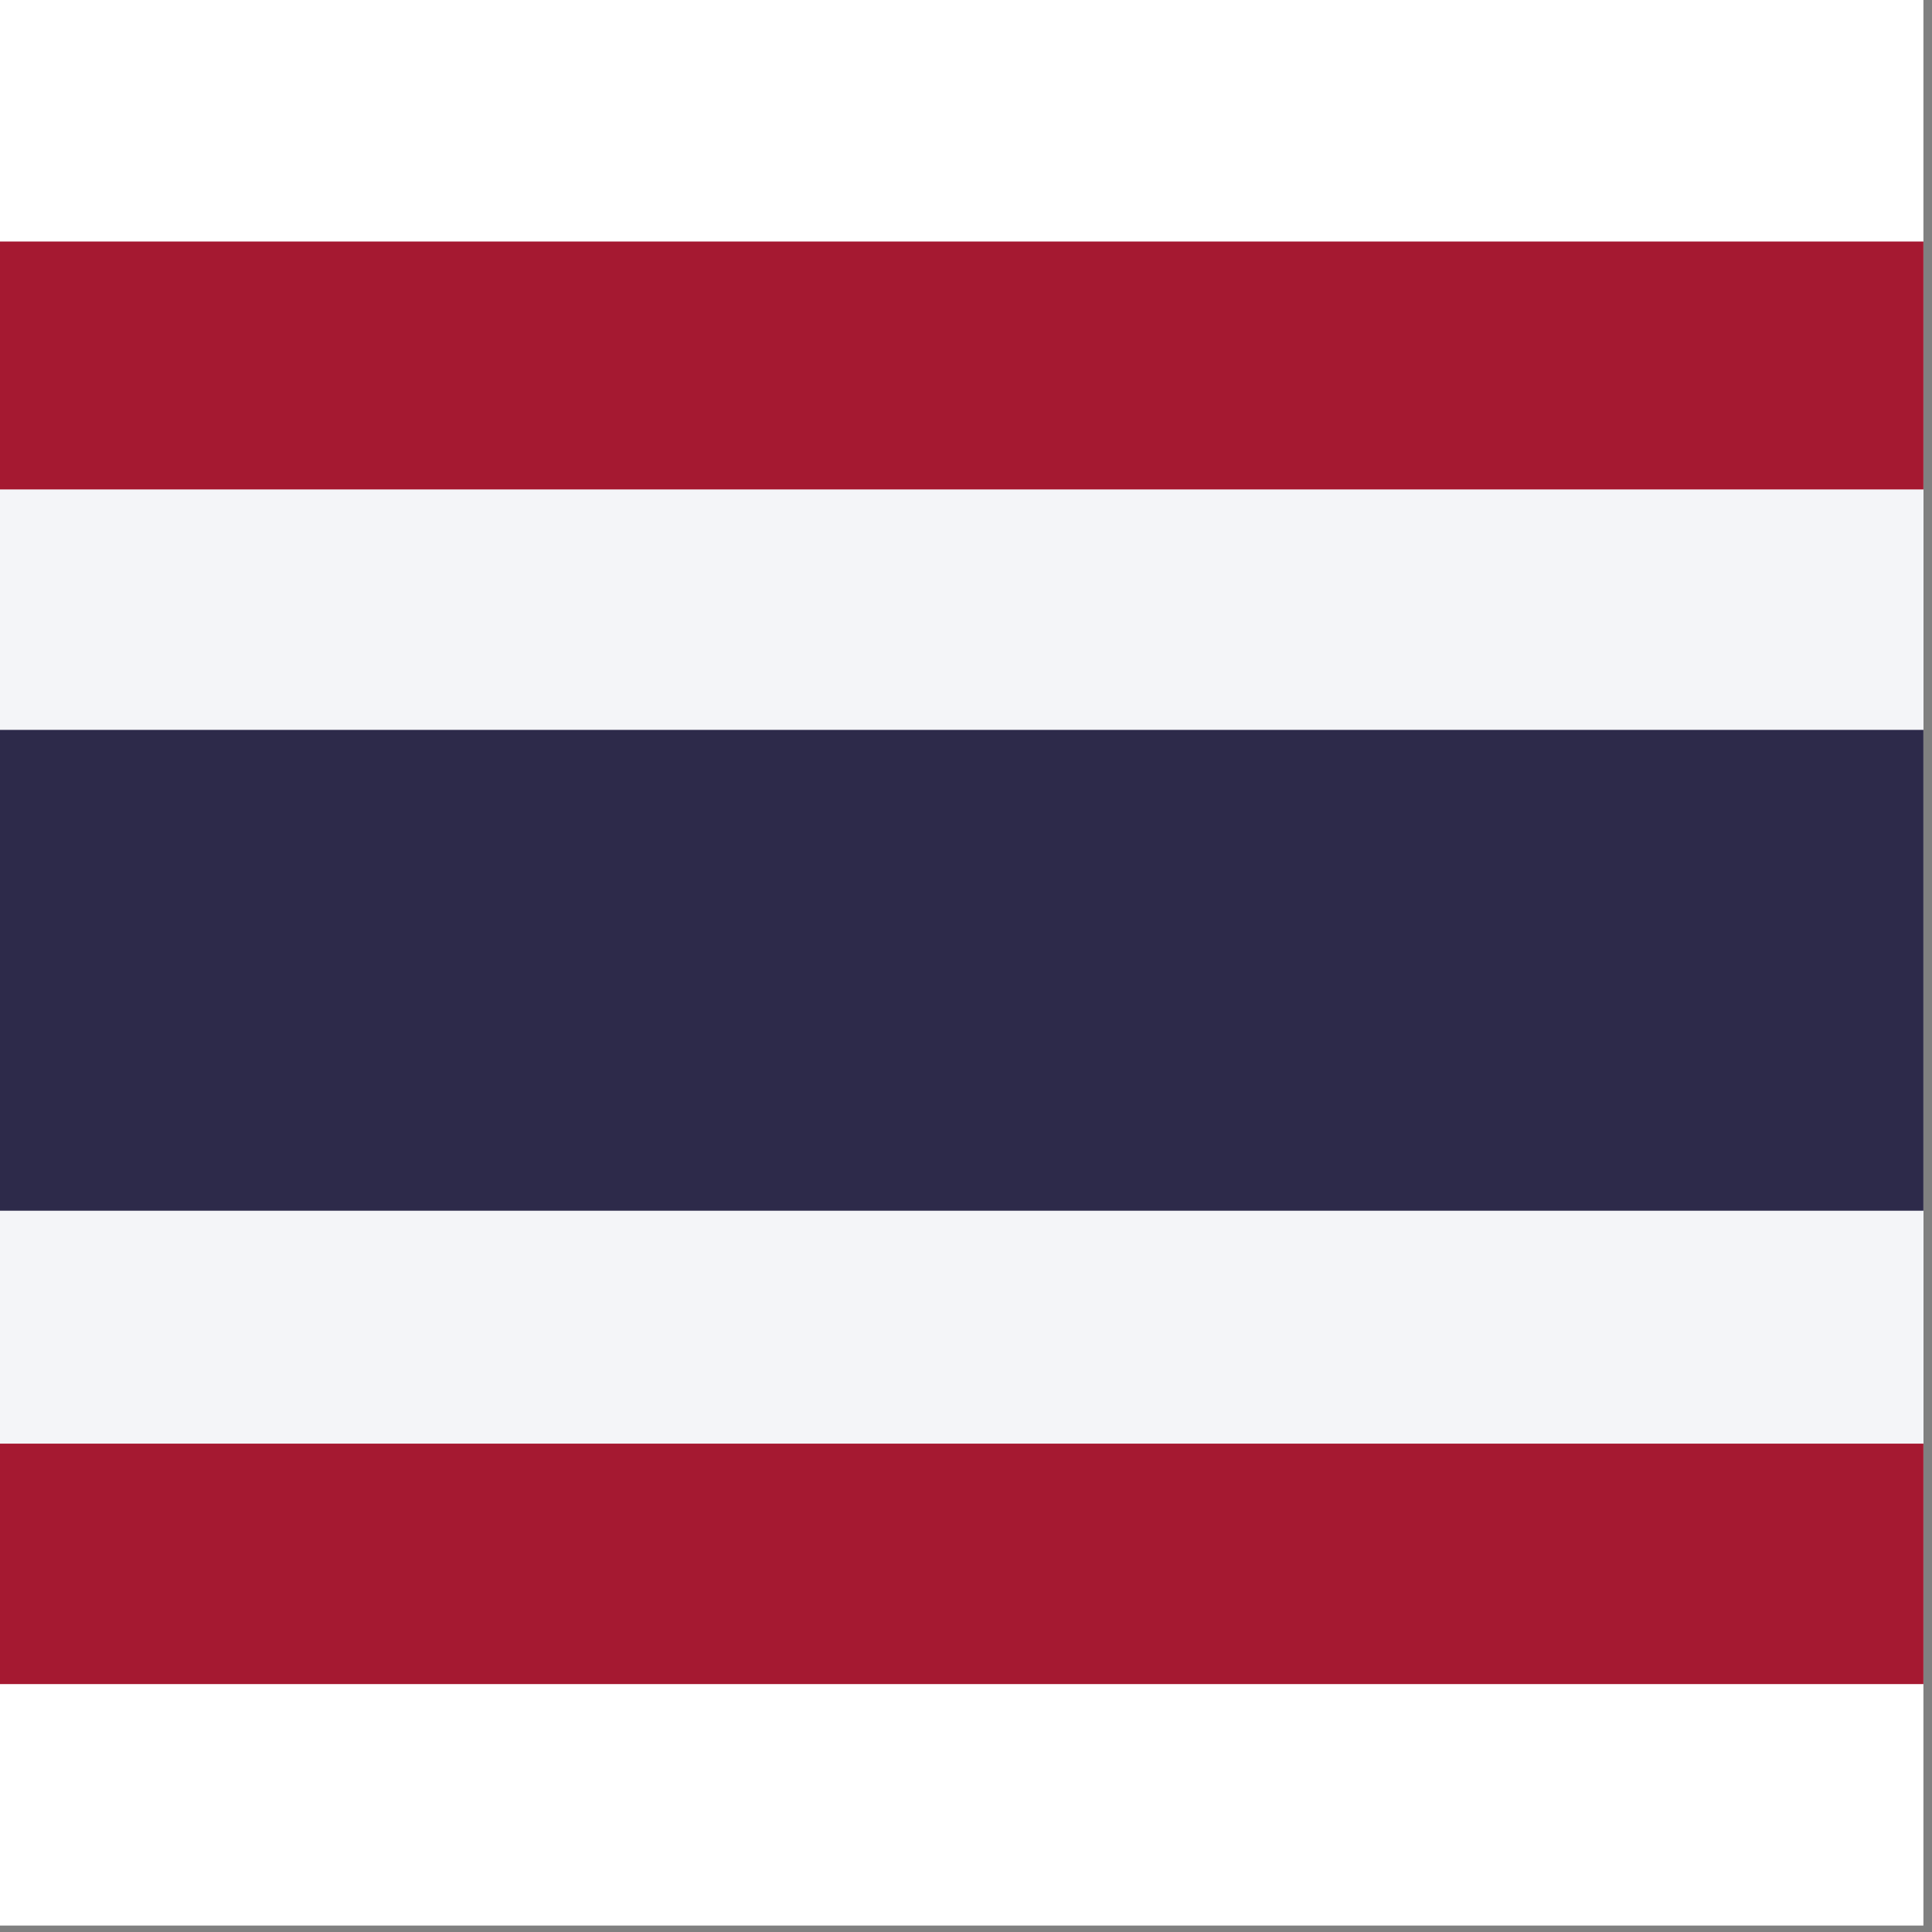 <svg width="75" height="75" viewBox="0 0 75 75" fill="none" xmlns="http://www.w3.org/2000/svg">
<rect x="0" y="0" width="75" height="75" fill="#808080" stroke="none"/>
<rect width="74.667" height="74.75" fill="white"/>
<g clip-path="url(#clip0_1_74070)">
<path fill-rule="evenodd" clip-rule="evenodd" d="M0 9.375H74.667V65.375H0V9.375Z" fill="#F4F5F8"/>
<path fill-rule="evenodd" clip-rule="evenodd" d="M-7.62939e-05 28.333H74.667V47H-7.62939e-05V28.333Z" fill="#2D2A4A"/>
<path fill-rule="evenodd" clip-rule="evenodd" d="M0 9.375H74.667V19H0V9.375ZM0 56.042H74.667V65.375H0V56.042Z" fill="#A51931"/>
</g>
<defs>
<clipPath id="clip0_1_74070">
<rect width="74.667" height="56" fill="white" transform="translate(0 9.375)"/>
</clipPath>
</defs>
</svg>

